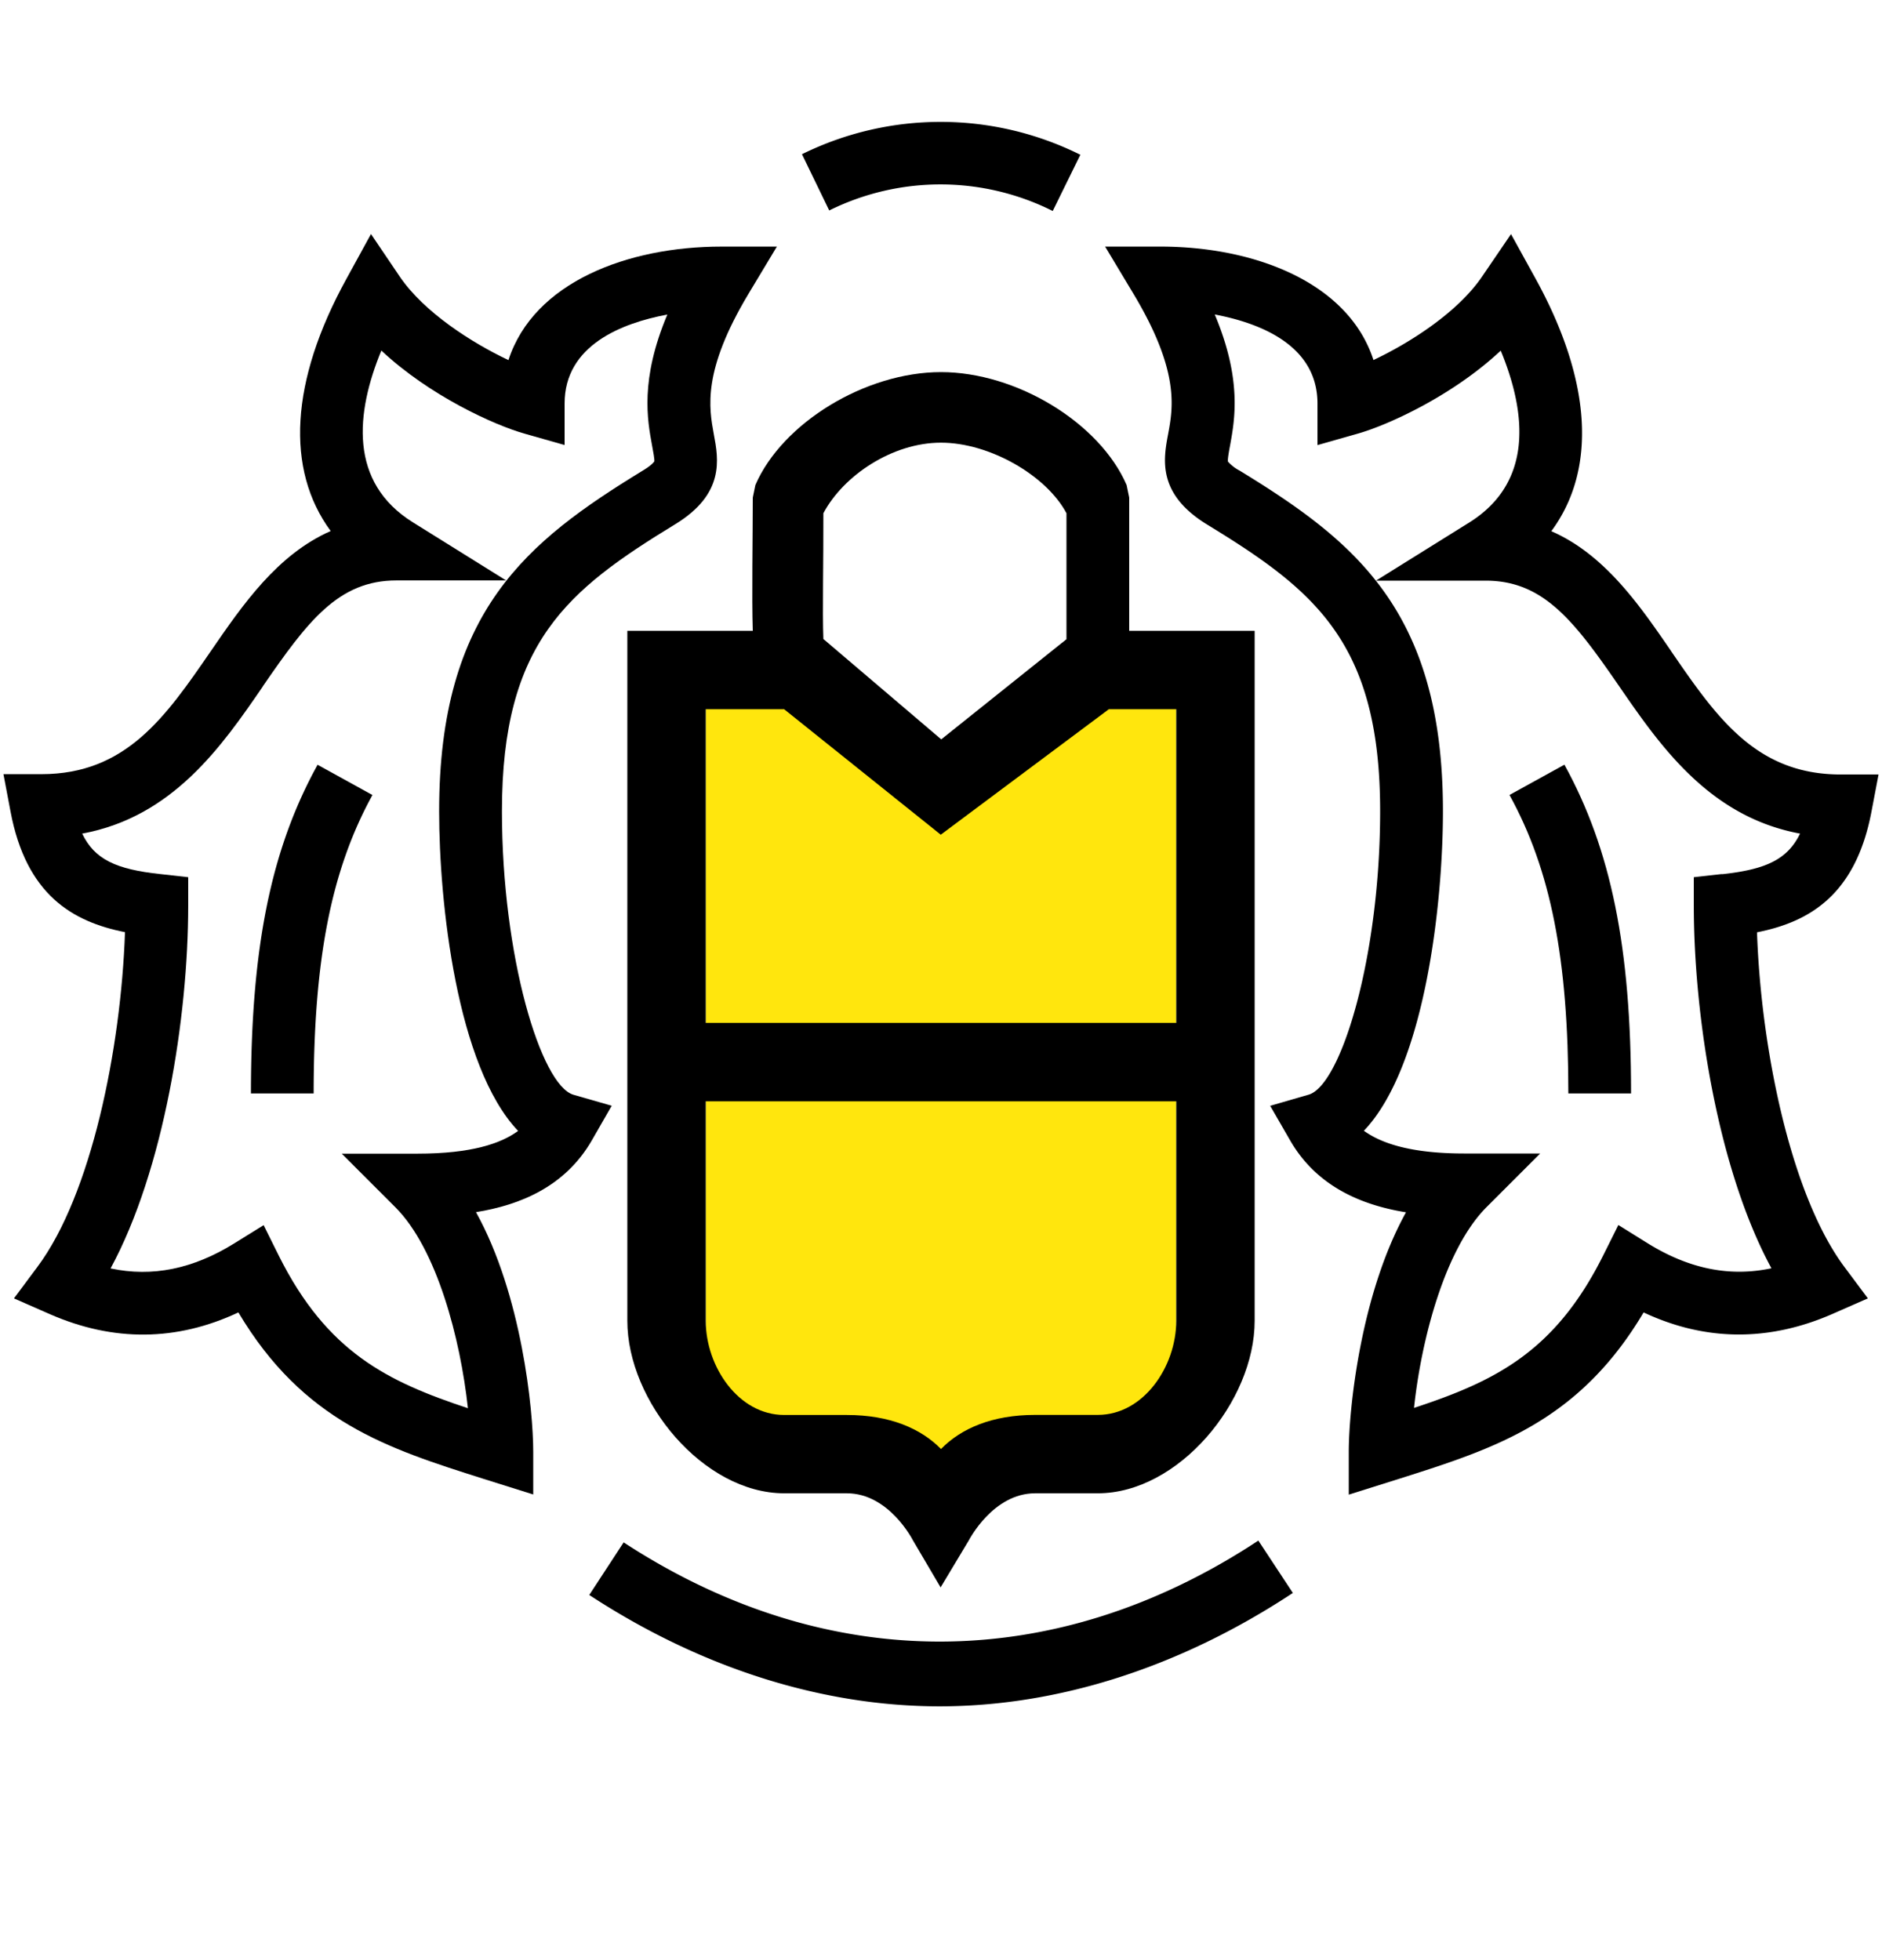 <svg xmlns="http://www.w3.org/2000/svg" width="24" height="25" viewBox="0 0 24 25"><g fill="none" fill-rule="evenodd"><path fill="#FFE60D" d="M9 9h2l1 1 1-1h2v9l-3 1-3-1"/><path fill="#000" d="M10.575 2.684a3.196 3.196 0 0 1 2.85.007l.352-.717a3.996 3.996 0 0 0-3.55-.007l.348.718zm-3.06 17.659c1.42.93 2.966 1.42 4.467 1.42 1.515 0 3.072-.5 4.505-1.446l-.44-.668c-2.592 1.71-5.5 1.717-8.094.023l-.438.67z"/><path fill="#000" d="M10 19.046h.8c.537 0 .84.596.842.6l.353.6.36-.6c.004-.006.308-.6.845-.6h.8c1.028 0 2-1.172 2-2.2v-8.8h-1.6v-1.7l-.033-.16c-.344-.794-1.405-1.44-2.367-1.44s-2.023.646-2.367 1.44l-.033.16c0 .508-.014 1.275 0 1.7H8v8.8c0 1.028.972 2.2 2 2.2zm3.6-12.5v1.607L12.003 9.43 10.5 8.15c-.013-.344.002-1.008 0-1.604.256-.482.88-.9 1.5-.9s1.344.418 1.6.9zm-3.6 2.5l1.997 1.6 2.143-1.6H15v4H9v-4h1zm5 5v2.8c0 .583-.417 1.2-1 1.2h-.8c-.546 0-.943.172-1.2.435-.257-.262-.654-.434-1.2-.434H10c-.583 0-1-.617-1-1.2v-2.8h6z"/><path fill="#000" d="M1.594 11.89c-.052 1.495-.432 3.35-1.116 4.267l-.3.403.462.203c.81.353 1.614.345 2.4-.024.83 1.395 1.9 1.734 3.124 2.122l.636.2v-.546c0-.528-.146-2.002-.73-3.055.56-.09 1.136-.324 1.477-.915l.254-.442-.488-.14c-.414-.12-.912-1.76-.912-3.617 0-2.153.834-2.82 2.21-3.66.633-.387.552-.827.492-1.147-.062-.34-.148-.806.44-1.788l.364-.606H9.2c-1.192 0-2.393.452-2.716 1.448-.466-.22-1.077-.61-1.386-1.065l-.367-.543-.314.573c-.717 1.303-.777 2.43-.2 3.215-.682.3-1.123.942-1.526 1.528-.58.844-1.082 1.573-2.164 1.573H.044l.09.475c.2 1.065.792 1.408 1.46 1.54zM3.35 8.756c.576-.838.968-1.353 1.706-1.353h1.398l-1.187-.74c-.824-.512-.73-1.4-.404-2.192.615.577 1.443.952 1.827 1.06l.51.145v-.53c0-.742.73-1.026 1.31-1.134-.35.833-.255 1.343-.194 1.673.014.074.033.176.028.2 0 0-.023.043-.152.12-1.47.9-2.592 1.79-2.592 4.343 0 1.157.223 3.253 1.007 4.076-.217.16-.593.29-1.283.29h-.966l.684.684c.53.53.83 1.682.925 2.563-1.023-.34-1.793-.71-2.41-1.942l-.195-.393-.374.232c-.526.327-1.046.433-1.578.32.678-1.25.99-3.198.99-4.63v-.36l-.358-.04c-.56-.06-.836-.186-.994-.516 1.16-.213 1.786-1.123 2.302-1.874z"/><path fill="#000" d="M4.75 10.14l-.7-.386c-.596 1.08-.85 2.336-.85 4.192H4c0-1.712.224-2.85.75-3.807zm16.56-1.837c-.403-.586-.845-1.23-1.527-1.528.58-.784.518-1.912-.198-3.216l-.316-.573-.368.54c-.31.457-.92.846-1.386 1.066-.323-.995-1.524-1.447-2.716-1.447h-.706l.363.605c.59.984.503 1.45.44 1.788-.06.32-.14.76.494 1.15 1.376.84 2.21 1.505 2.21 3.658 0 1.856-.498 3.496-.912 3.616l-.49.142.255.442c.34.59.917.826 1.477.916-.584 1.053-.73 2.527-.73 3.055v.546l.636-.2c1.225-.388 2.295-.728 3.124-2.124.784.368 1.59.375 2.4.023l.46-.202-.3-.402c-.682-.917-1.062-2.772-1.114-4.267.667-.132 1.258-.475 1.46-1.54l.09-.473h-.484c-1.08 0-1.582-.73-2.162-1.574zm.648 2.845l-.358.04v.358c0 1.433.312 3.38.99 4.63-.534.113-1.053.007-1.58-.32l-.372-.232-.196.393c-.617 1.233-1.386 1.602-2.41 1.94.094-.88.395-2.03.926-2.562l.683-.683h-.965c-.69 0-1.065-.132-1.283-.29.785-.823 1.008-2.92 1.008-4.076 0-2.554-1.123-3.444-2.59-4.342a.523.523 0 0 1-.152-.117c-.005-.03.013-.13.027-.204.06-.33.155-.84-.195-1.672.58.11 1.31.393 1.31 1.136v.53l.51-.145c.384-.108 1.212-.483 1.827-1.06.327.793.42 1.68-.404 2.194l-1.187.74h1.4c.737 0 1.128.514 1.705 1.352.517.75 1.144 1.66 2.303 1.874-.16.33-.436.458-.995.518z"/><path fill="#000" d="M19.25 10.14c.526.955.75 2.094.75 3.806h.8c0-1.856-.254-3.11-.85-4.193l-.7.386z"/></g></svg>